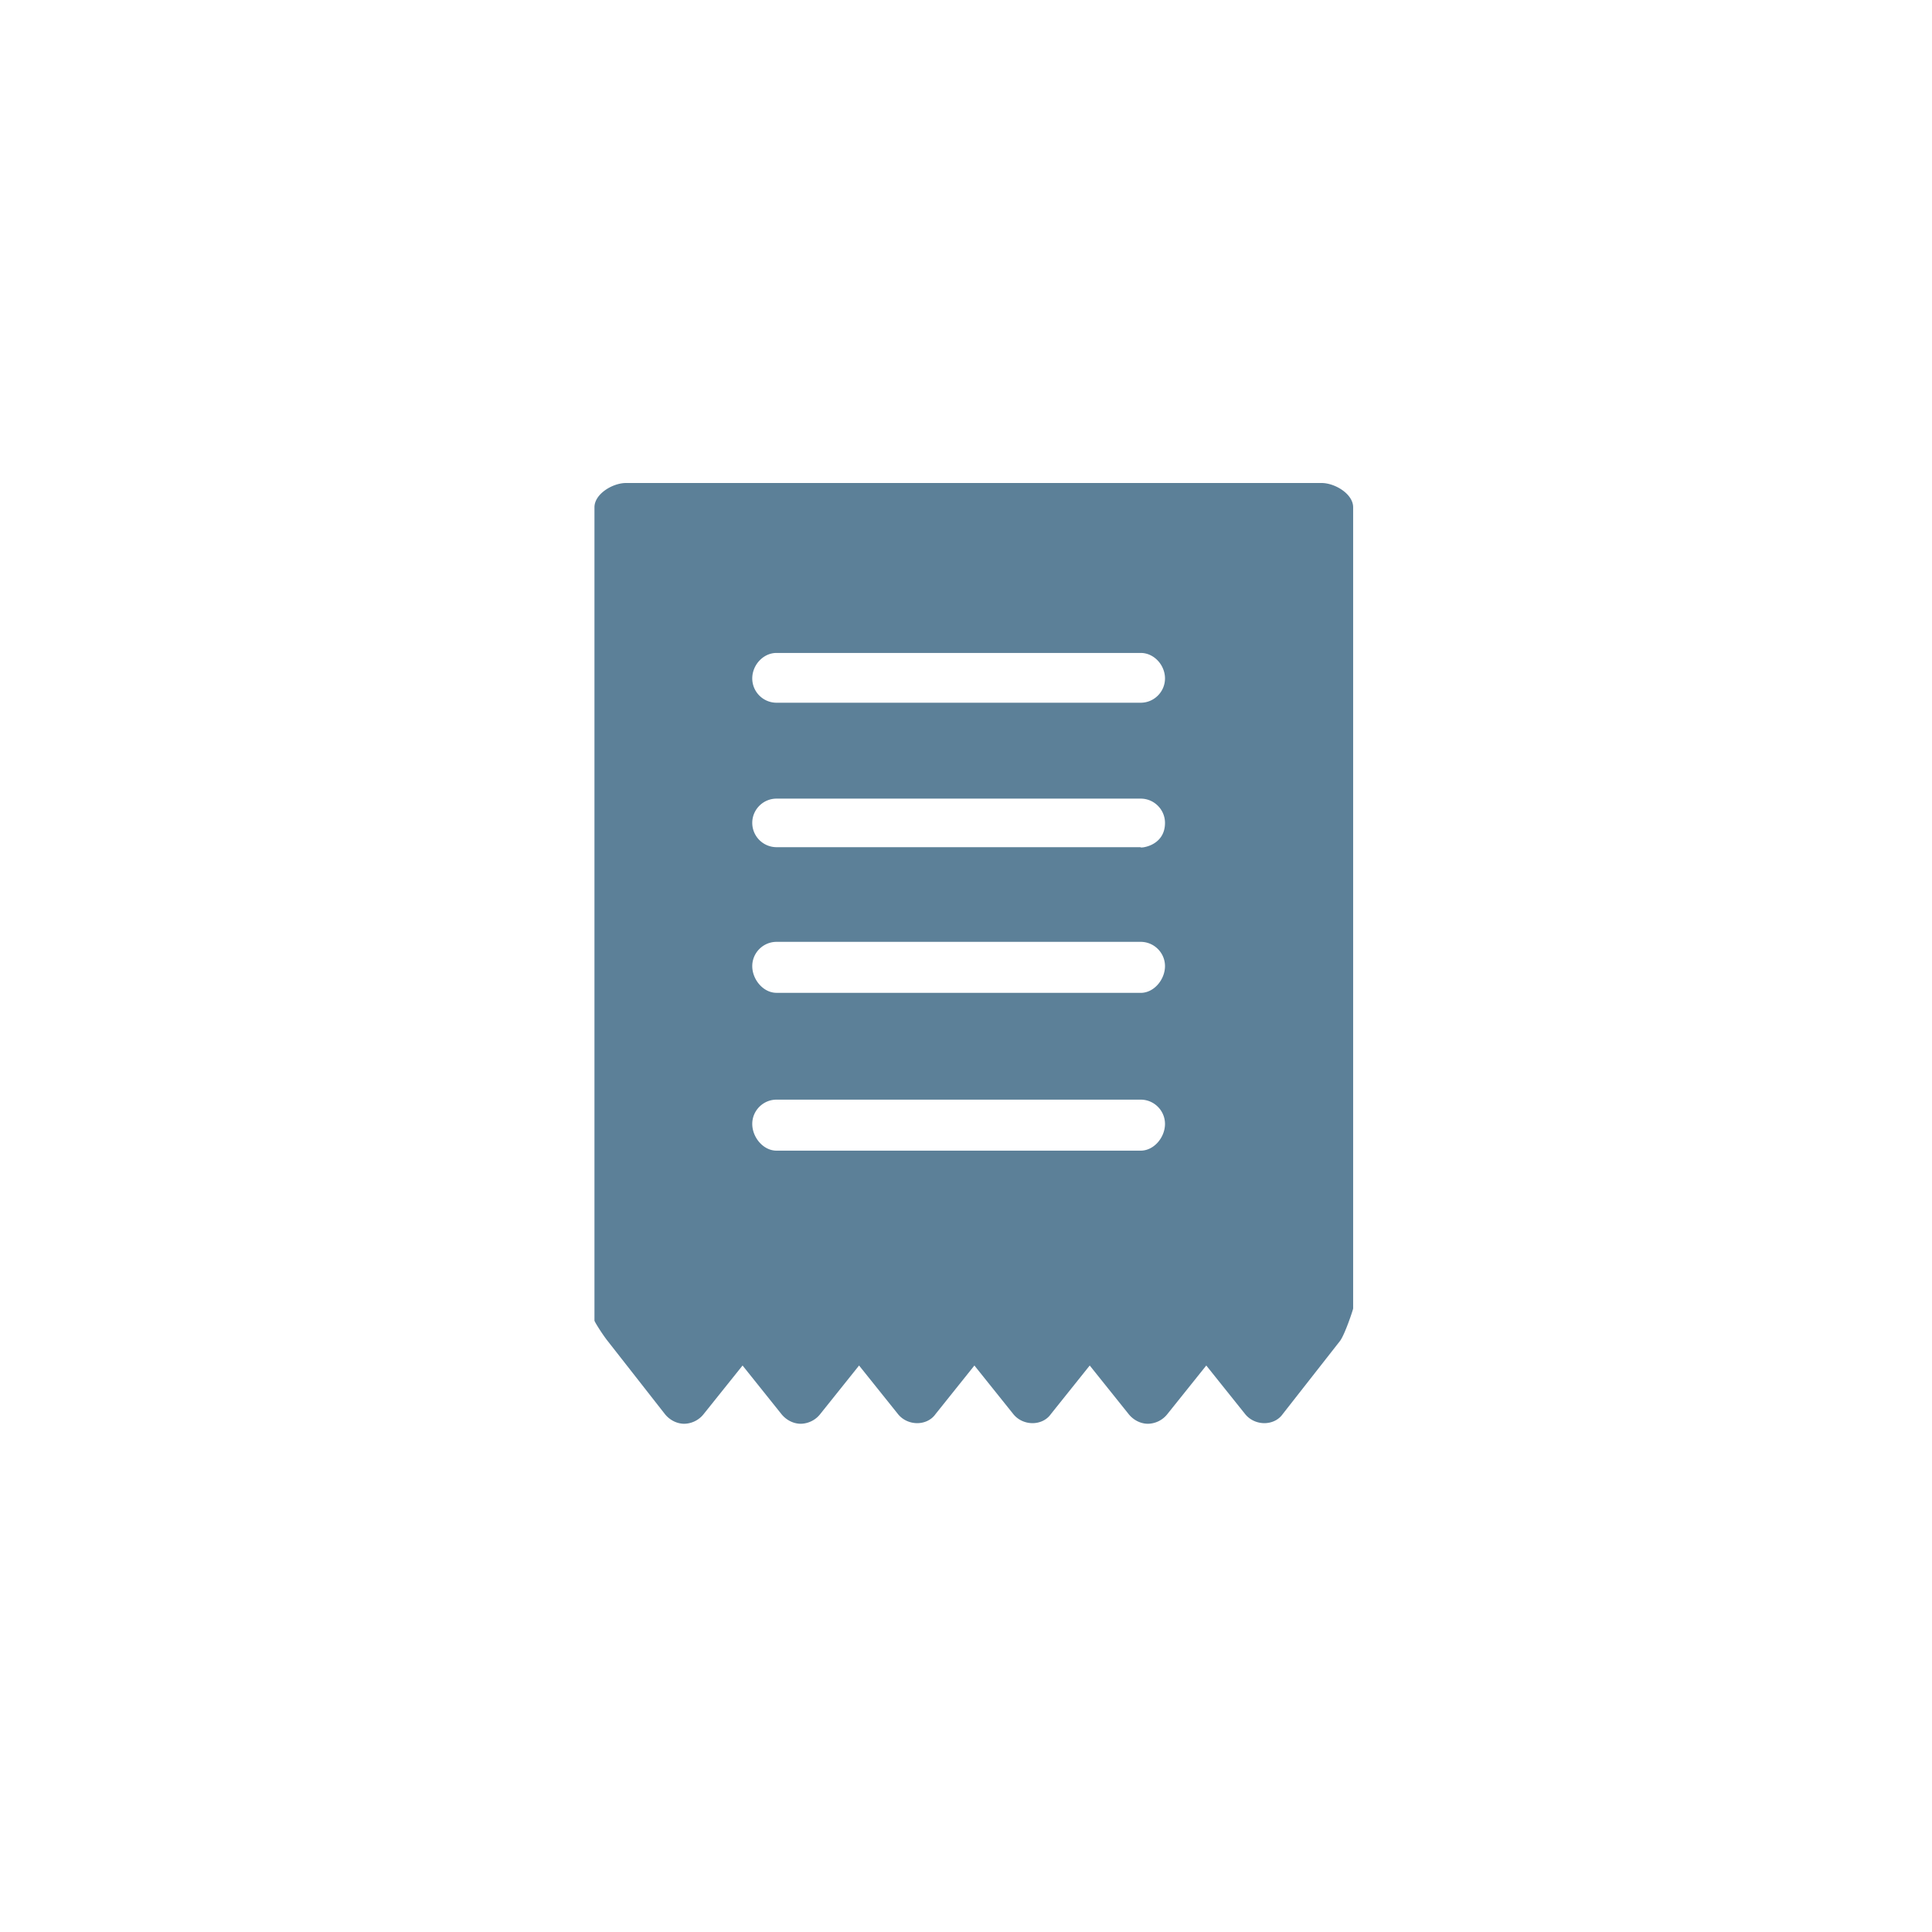 <svg width="52" height="52" xmlns="http://www.w3.org/2000/svg">
  <g transform="translate(1 1)" fill="none" fill-rule="evenodd">
    <path d="M30.356 21.148c0 .654-.719.686-.654.654h-9.801a.655.655 0 0 1-.654-.654c0-.36.294-.653.654-.653h9.801c.36 0 .654.294.654.653zm-.654 4.574h-9.801c-.36 0-.654-.36-.654-.719s.294-.653.654-.653h9.801c.36 0 .654.294.654.653 0 .36-.294.72-.654.72zm0 4.248h-9.801c-.36 0-.654-.36-.654-.72 0-.359.294-.653.654-.653h9.801c.36 0 .654.294.654.654 0 .36-.294.719-.654.719zm-9.801-13.396h9.801c.36 0 .654.327.654.686 0 .36-.294.654-.654.654h-9.801a.655.655 0 0 1-.654-.654c0-.36.294-.686.654-.686zM15.849 12c-.359 0-.849.294-.849.653v21.89c0 .033.229.393.36.556l1.535 1.96c.13.164.327.262.523.262a.682.682 0 0 0 .522-.262l1.046-1.306 1.045 1.306c.131.164.327.262.523.262a.682.682 0 0 0 .523-.262l1.045-1.306 1.046 1.306c.261.327.784.327 1.013 0l1.045-1.306 1.046 1.306c.261.327.784.327 1.013 0l1.045-1.306 1.046 1.306c.13.164.326.262.522.262a.682.682 0 0 0 .523-.262l1.046-1.306 1.045 1.306c.262.327.784.327 1.013 0l1.536-1.96c.13-.163.359-.85.359-.882V12.653c0-.359-.49-.653-.85-.653H15.85z" fill="#5C8098"/>
  </g>
</svg>
